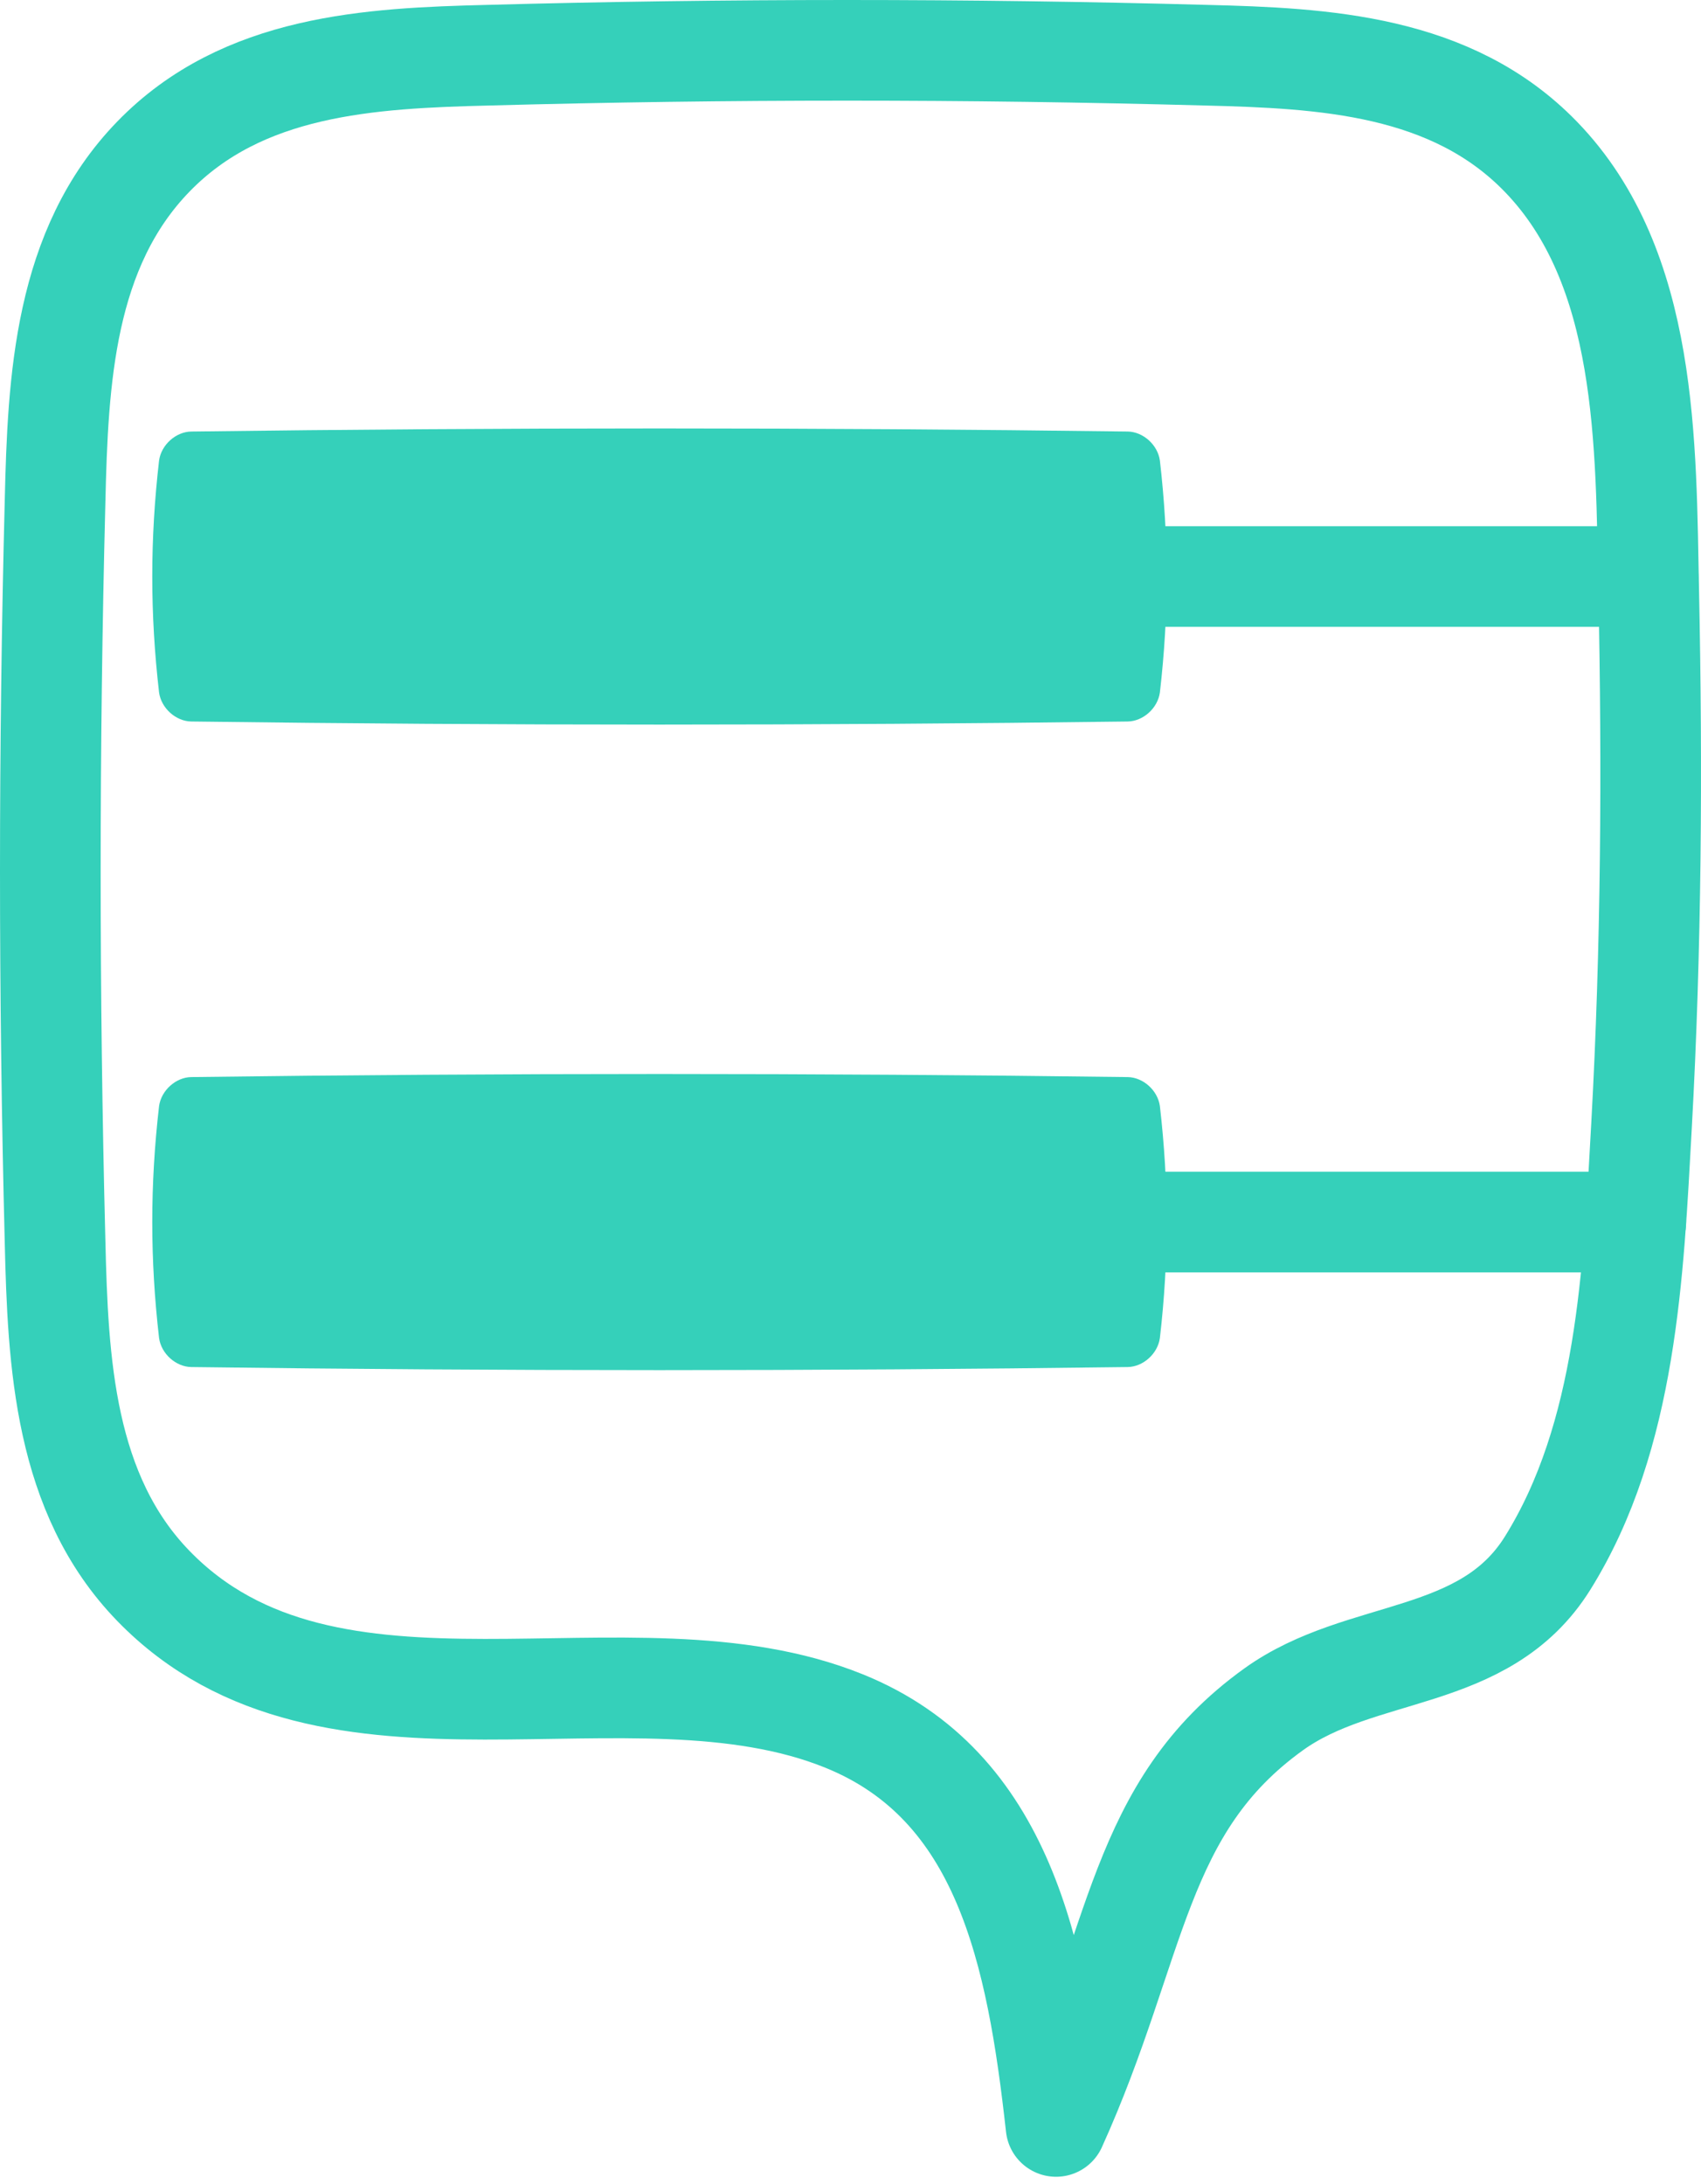 <svg width="169" height="217" viewBox="0 0 169 217" fill="none" xmlns="http://www.w3.org/2000/svg">
<path d="M19.004 71.686C50.016 72.095 81.028 72.095 112.039 71.686C113.564 71.665 115.023 70.373 115.239 68.802C116.141 60.996 116.141 53.565 115.239 45.76C115.023 44.189 113.564 42.897 112.039 42.876C81.028 42.468 50.016 42.467 19.004 42.876C17.48 42.897 16.02 44.189 15.804 45.76C14.903 53.565 14.903 60.996 15.804 68.802C16.02 70.373 17.48 71.665 19.004 71.686Z" fill="#35D0BA"/>
<path d="M163.745 57.281H95.035" stroke="#35D0BA" stroke-width="10" stroke-miterlimit="10" stroke-linecap="round" stroke-linejoin="round"/>
<path d="M19.004 135.825C50.016 136.234 81.028 136.234 112.039 135.825C113.564 135.804 115.023 134.512 115.239 132.941C116.141 125.135 116.141 117.705 115.239 109.899C115.023 108.328 113.564 107.036 112.039 107.016C81.028 106.607 50.016 106.607 19.004 107.015C17.48 107.036 16.02 108.328 15.804 109.899C14.903 117.705 14.903 125.136 15.804 132.941C16.02 134.512 17.48 135.804 19.004 135.825Z" fill="#35D0BA"/>
<path d="M162.524 121.42H95.035" stroke="#35D0BA" stroke-width="10" stroke-miterlimit="10" stroke-linecap="round" stroke-linejoin="round"/>
<path d="M104.922 211.277C103.02 194.112 99.731 177.419 83.862 170.995C62.554 162.369 32.808 175.677 15.242 157.577C6.382 148.447 5.751 135.42 5.469 123.272C4.844 98.849 4.844 74.282 5.47 49.859C5.751 37.711 6.382 24.684 15.242 15.554C24.102 6.424 36.745 5.774 48.534 5.484C72.236 4.839 96.078 4.839 119.78 5.484C131.569 5.774 144.212 6.424 153.072 15.554C163.808 26.617 163.504 44.214 163.805 58.722C164.171 76.442 164.069 94.182 163.089 111.881C162.282 126.436 161.634 142.666 153.765 155.301C147.504 165.353 135.282 163.56 126.551 169.828C112.955 179.59 113.143 193.108 104.922 211.277Z" stroke="#35D0BA" stroke-width="10" stroke-miterlimit="10" stroke-linecap="round" stroke-linejoin="round"/>
</svg>
